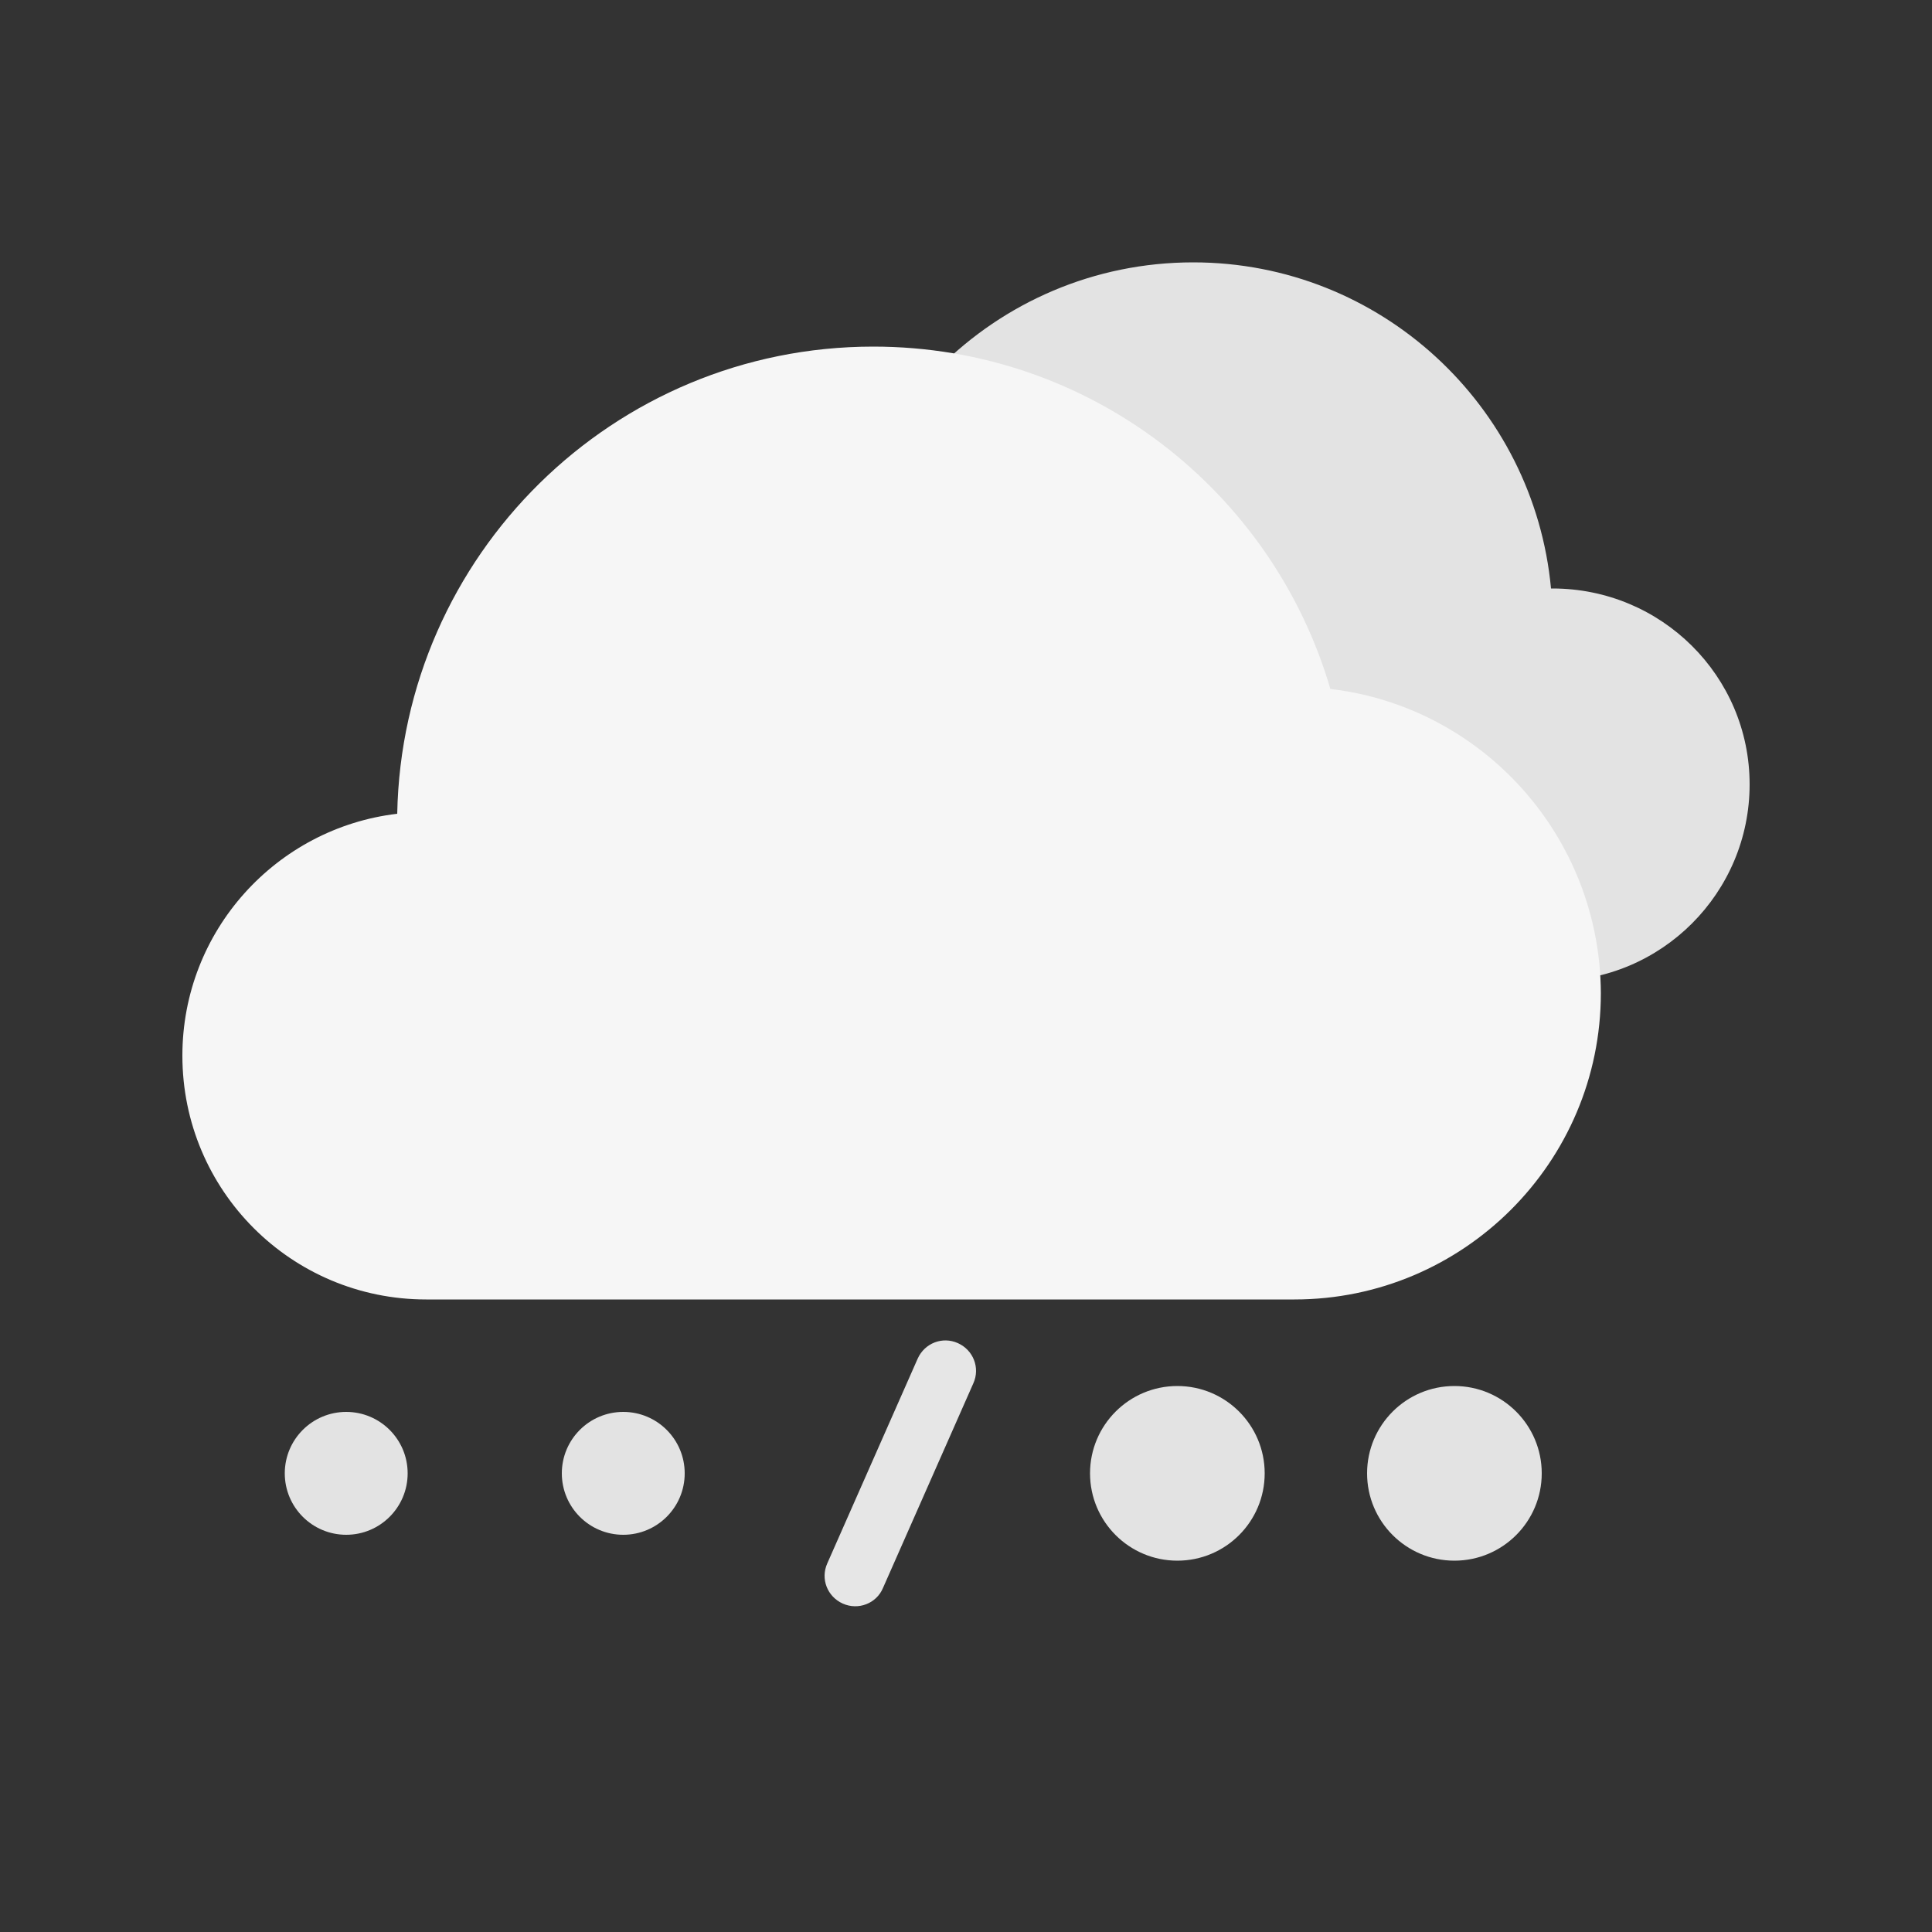 <svg xmlns="http://www.w3.org/2000/svg" viewBox="0 0 500 500"><rect x="0" y="0" width="500" height="500" fill="#333333" stroke="none"/><style>.prefix__st0{fill:#e3e3e3}</style><path class="prefix__st0" d="M401.8 152.3h-.4c-4.4-47.3-44.2-84.4-92.6-84.4-51.4 0-93 41.7-93 93 0 49.7 38.9 90.3 88 92.9v.1h98.1c28.1 0 50.9-22.8 50.9-50.9s-22.9-50.7-51-50.7z"/><path d="M344.3 178.3c-15-51.2-62.2-88.6-118.3-88.6-67.3 0-121.9 54-123.2 120.9-31.3 3.7-55.6 30.3-55.6 62.6 0 34.9 28.2 63.1 63.1 63.1H335c43.7 0 79.3-35.5 79.3-79.3-.2-40.6-30.7-74.1-70-78.7z" fill="#f6f6f6"/><path d="M218.1 415c-4-1.8-5.8-6.4-4-10.4l23.4-53c1.8-4 6.4-5.8 10.4-4 4 1.8 5.8 6.4 4 10.4l-23.4 53c-1.7 4-6.4 5.8-10.4 4z" fill="#e6e6e6"/><circle class="prefix__st0" cx="304.7" cy="381.3" r="22.6"/><circle class="prefix__st0" cx="161.3" cy="381.3" r="15.9"/><circle class="prefix__st0" cx="89.6" cy="381.3" r="15.9"/><circle class="prefix__st0" cx="376.4" cy="381.3" r="22.6"/></svg>